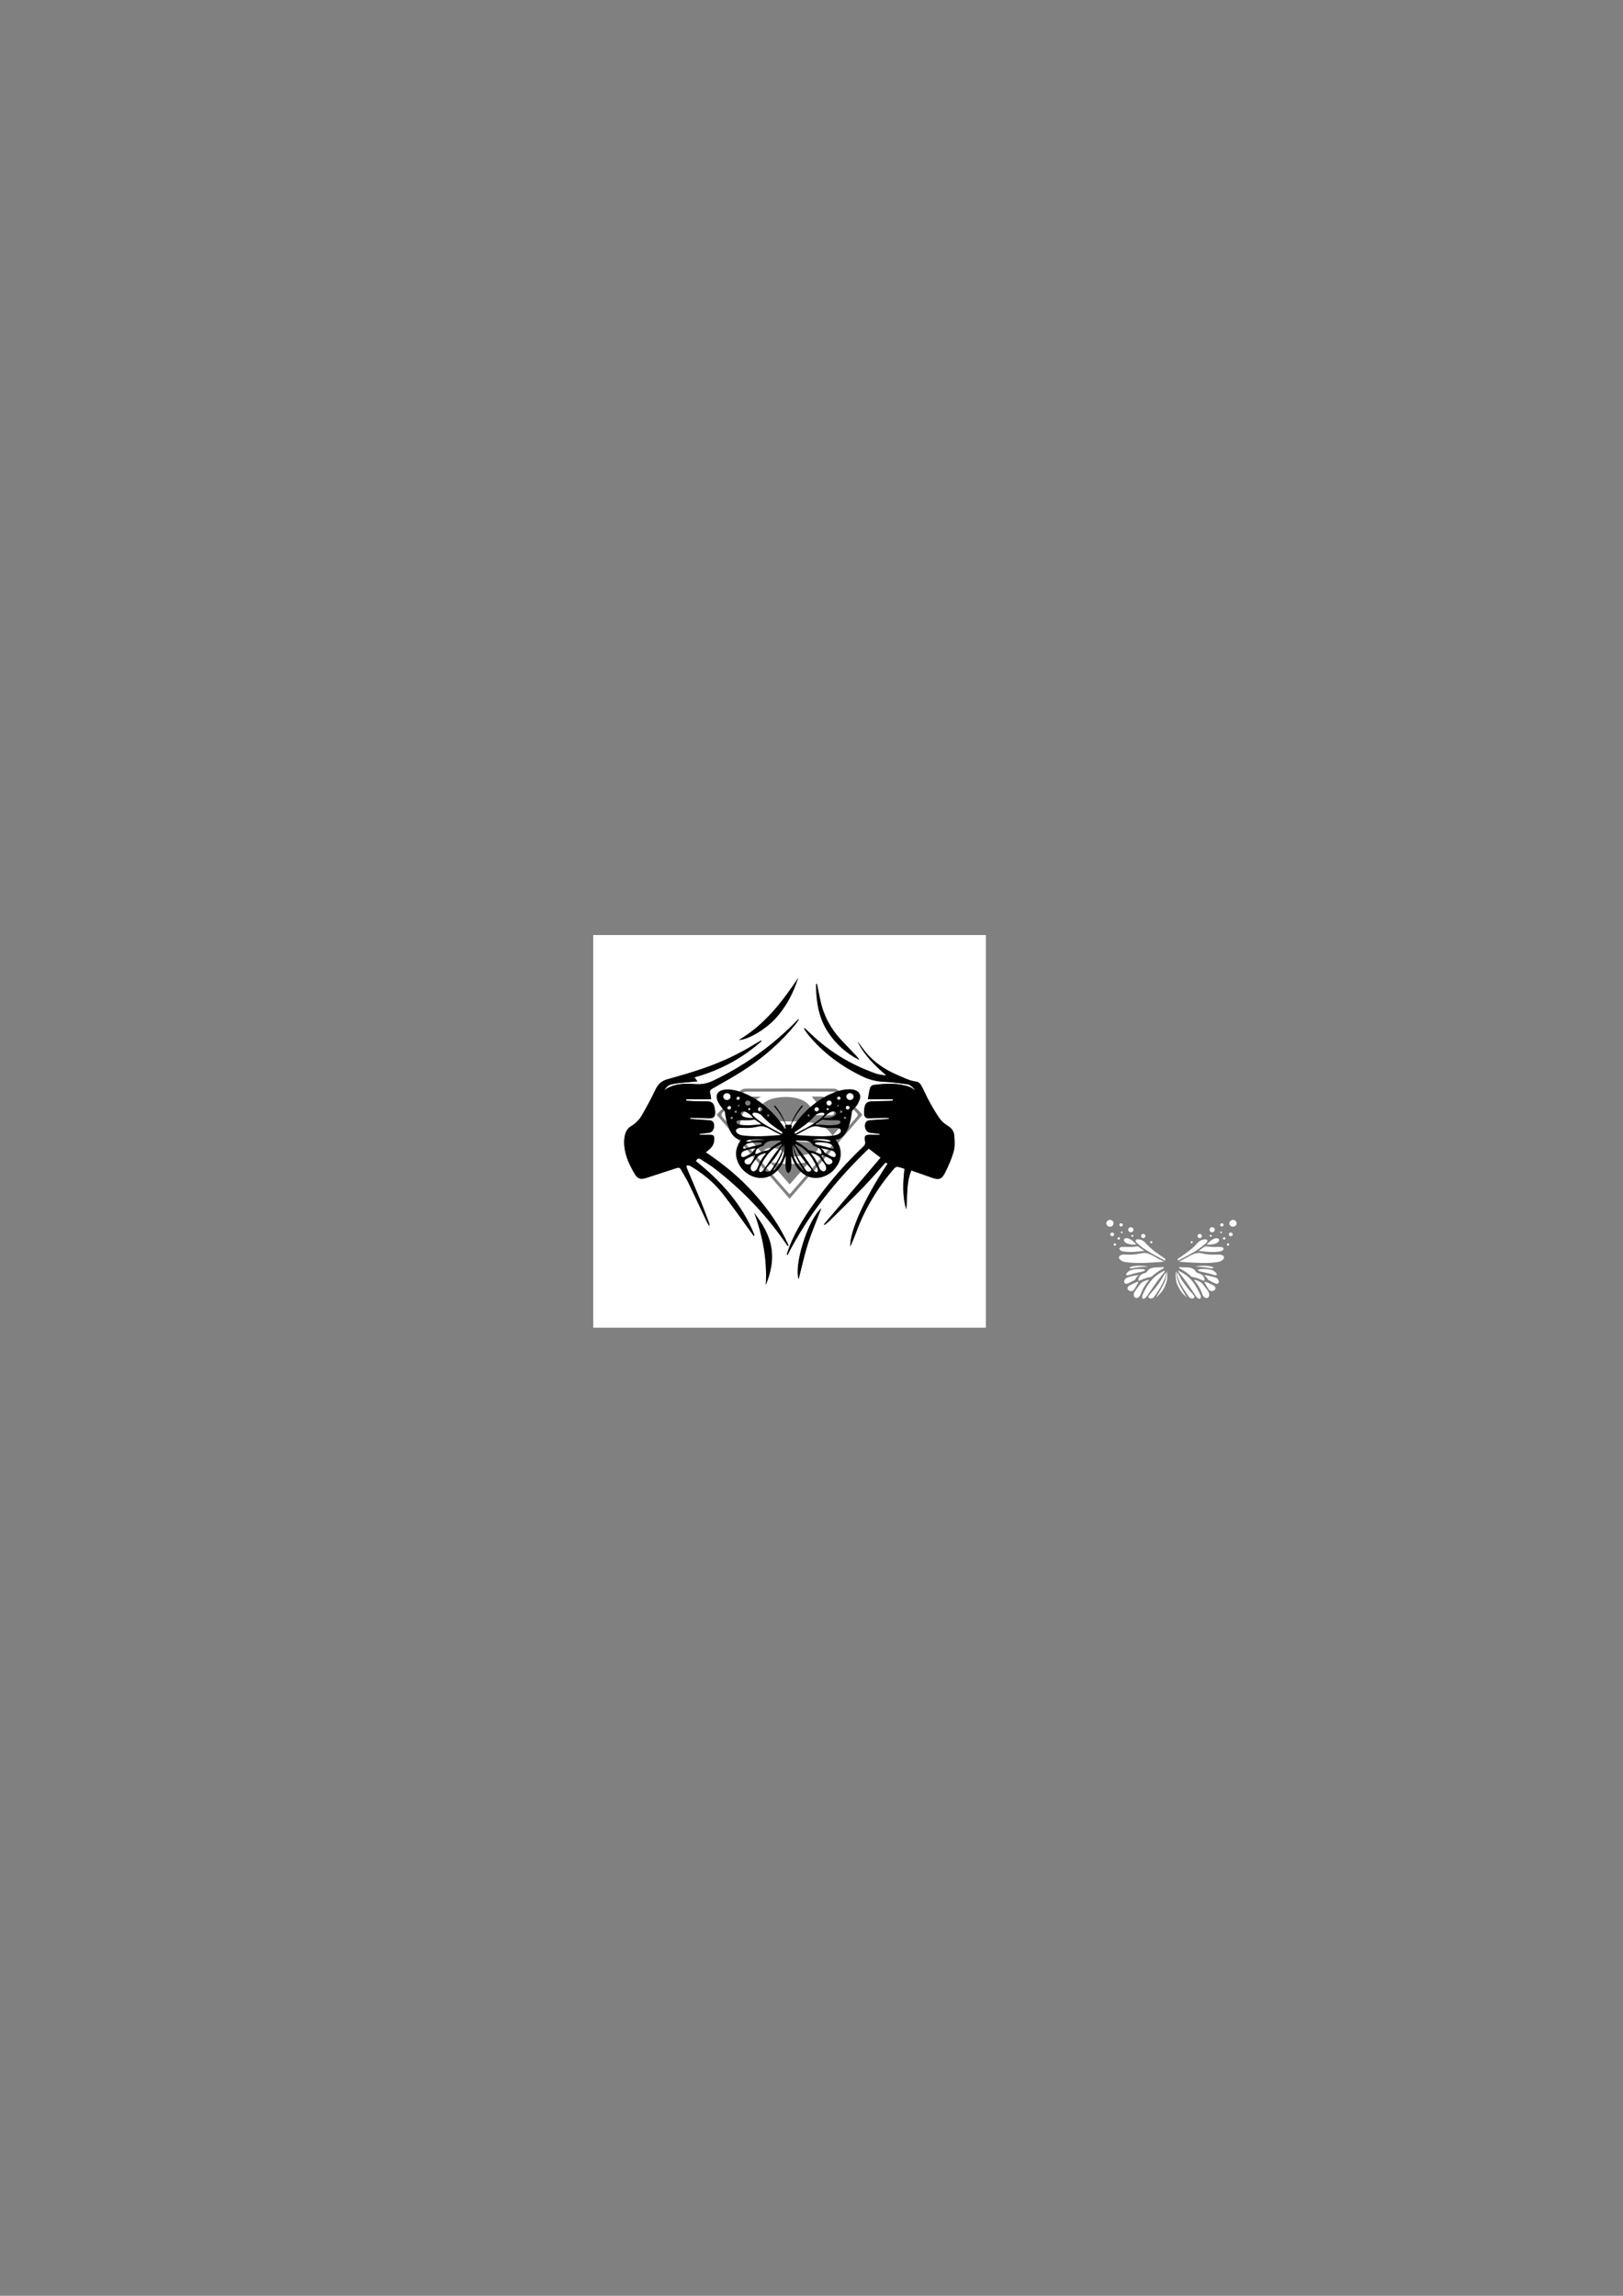<?xml version="1.0" encoding="utf-8"?>
<!-- Generator: Adobe Illustrator 23.0.3, SVG Export Plug-In . SVG Version: 6.00 Build 0)  -->
<svg version="1.1" id="Calque_1" xmlns="http://www.w3.org/2000/svg" xmlns:xlink="http://www.w3.org/1999/xlink" x="0px" y="0px"
	 viewBox="0 0 595.28 841.89" style="enable-background:new 0 0 595.28 841.89;" xml:space="preserve">
<rect x="0" y="0" width="595.28" height="841.89" fill="#808080" stroke="none"/>
<style type="text/css">
	.st0{fill:#FFFFFF;}
</style>
<g>
	<path class="st0" d="M217.59,486.88c0-48,0-96,0-144c48,0,96,0,144,0c0,48,0,96,0,144C313.59,486.88,265.59,486.88,217.59,486.88z
		 M288.92,456.93c0.11-0.08,0.23-0.16,0.34-0.23c-3.13-7.08-7.54-13.34-12.7-19.1c-5.18-5.79-11.15-10.69-17.66-15.05
		c0.46-0.38,0.8-0.66,1.14-0.94c1.09-0.9,1.85-1.98,1.95-3.44c0.12-1.78-0.2-2.1-2-2.06c-1.13,0.03-2.26,0-3.38,0
		c-0.01-0.1-0.01-0.19-0.02-0.29c0.58-0.08,1.17-0.16,1.75-0.23c0.63-0.08,1.27-0.13,1.91-0.22c0.96-0.14,1.7-1.27,1.71-2.54
		c0.01-1.15-0.53-1.92-1.6-2.02c-1.87-0.19-3.75-0.26-5.62-0.39c-0.52-0.04-1.03-0.09-1.54-0.14c0.01-0.12,0.01-0.25,0.02-0.37
		c0.45,0,0.9-0.01,1.35,0c1.76,0.05,3.52,0.12,5.28,0.17c2.02,0.06,2.63-0.57,2.47-2.62c-0.04-0.55-0.17-1.1-0.28-1.65
		c-0.26-1.29-1.09-1.9-2.37-1.93c-1.76-0.04-3.52-0.04-5.28-0.09c-0.89-0.03-1.78-0.13-2.66-0.2c0-0.16,0-0.33,0.01-0.49
		c2.99,0,5.99,0,9.11,0c-0.13-0.94-0.12-1.56-0.31-2.11c-0.36-1.04,0.14-1.44,0.97-1.91c3.65-2.07,7.32-4.1,10.86-6.36
		c7.36-4.7,13.92-10.34,19.45-17.14c0.47-0.57,0.86-1.21,1.28-1.82c-0.34-0.02-0.45,0.16-0.58,0.3
		c-8.98,9.24-19.27,16.65-30.88,22.22c-2.11,1.01-4.21,1.43-6.57,1.25c-3.96-0.3-7.92-0.26-11.45,2.24c1.31-1.71,1.77-2,3.67-2.34
		c0.79-0.14,1.58-0.25,2.37-0.33c2.01-0.2,4.02-0.37,6.18-0.57c-0.4-0.55-0.71-0.98-1.07-1.48c9.26-2.58,17.46-6.9,24.68-13.36
		c-0.3-0.05-0.39-0.1-0.44-0.07c-0.59,0.34-1.18,0.67-1.76,1.03c-6.23,3.88-12.86,6.96-19.8,9.31c-4.19,1.42-8.46,2.65-12.72,3.84
		c-2.15,0.6-3.4,1.89-4.34,3.88c-1.49,3.17-3.2,6.25-4.93,9.3c-1,1.75-2.47,3.09-4.22,4.17c-0.75,0.46-1.4,1.34-1.71,2.17
		c-0.4,1.06-0.56,2.26-0.57,3.4c-0.03,4.13,1.58,7.79,3.59,11.28c1.41,2.45,2.39,2.68,5.05,1.78c3.55-1.21,7.14-2.3,10.7-3.48
		c0.71-0.24,1.12-0.09,1.47,0.53c0.97,1.74,2.06,3.43,2.92,5.22c2.21,4.56,4.32,9.18,6.48,13.76c0.29,0.62,0.68,1.21,1.02,1.81
		c0.1-0.55-0.01-1.01-0.18-1.44c-0.96-2.54-1.88-5.09-2.91-7.61c-1.68-4.1-3.45-8.17-5.16-12.25c-0.12-0.3-0.08-0.66-0.12-0.99
		c0.37,0.02,0.78-0.05,1.1,0.09c0.62,0.27,1.19,0.65,1.76,1.02c3.95,2.51,7.49,5.53,10.37,9.19c3.46,4.39,6.64,9,9.93,13.52
		c0.5,0.68,0.99,1.37,1.49,2.06c0.1-0.08,0.2-0.16,0.31-0.24c-4.43-11.22-12.27-19.8-21.5-27.19c0.52-1.12,1.11-1.16,1.95-0.58
		c1.57,1.09,3.28,2.01,4.79,3.18c9.68,7.49,18.16,16.13,25.24,26.13C287.78,455.32,288.35,456.12,288.92,456.93z M311.86,457.15
		c0.73-1.75,1.54-3.48,2.19-5.26c3.17-8.66,7.88-16.4,13.89-23.37c0.29-0.33,0.83-0.71,1.2-0.67c0.89,0.11,1.74,0.47,2.63,0.73
		c-0.56,5.08-0.82,10.02,0.64,14.89c0.55-4.72-0.08-9.57,1.88-14.28c2.52,0.89,5,1.75,7.47,2.64c2.51,0.9,3.63,0.67,4.84-1.71
		c1.29-2.55,2.46-5.21,3.23-7.95c0.5-1.78,0.31-3.79,0.21-5.68c-0.09-1.63-0.99-2.83-2.47-3.72c-1.13-0.68-2.22-1.64-2.97-2.71
		c-1.42-2.02-2.64-4.18-3.83-6.35c-1.02-1.85-1.82-3.82-2.85-5.67c-0.33-0.6-1.03-1.33-1.62-1.39c-2.66-0.29-4.95-1.54-7.32-2.55
		c-5.06-2.15-9.38-5.29-12.62-9.81c-0.59-0.82-1.22-1.6-1.82-2.41c2.45,5.05,6.36,8.84,10.59,12.47c-1.38-0.11-2.71-0.28-3.96-0.72
		c-9.02-3.18-17.04-8-23.92-14.68c-0.69-0.67-1.41-1.31-2.12-1.96c-0.07,0.07-0.15,0.14-0.22,0.2c0.44,0.65,0.83,1.33,1.32,1.94
		c5.62,6.93,12.61,12.08,20.66,15.82c2.48,1.15,5.12,1.68,7.89,1.77c2.59,0.08,5.16,0.54,7.74,0.82c1.44,0.16,2.29,1.11,3.25,2.36
		c-0.83-0.55-1.39-1.11-2.07-1.34c-4.39-1.53-8.89-1.32-13.39-0.7c-0.43,0.06-1.02,0.59-1.14,1.01c-0.36,1.25-0.53,2.55-0.84,4.21
		c3.2,0,6.19,0,9.19,0c0,0.16,0.01,0.31,0.01,0.47c-0.41,0.05-0.82,0.13-1.23,0.14c-2.08,0.06-4.16,0.09-6.24,0.15
		c-2.05,0.06-2.71,0.64-3.03,2.65c-0.1,0.63-0.14,1.28-0.08,1.91c0.11,1.28,0.67,1.73,1.97,1.69c1.96-0.06,3.92-0.14,5.87-0.19
		c0.42-0.01,0.85,0.07,1.27,0.1c-0.01,0.1-0.02,0.2-0.02,0.29c-0.43,0.03-0.86,0.07-1.3,0.1c-1.91,0.12-3.83,0.2-5.74,0.39
		c-1.18,0.11-1.73,0.85-1.72,2.04c0.01,1.34,0.77,2.41,1.83,2.55c1.18,0.15,2.36,0.28,3.54,0.42c0,0.11-0.01,0.21-0.01,0.32
		c-1.05,0-2.09,0.03-3.14-0.01c-2.1-0.07-2.6,0.38-2.18,2.4c0.19,0.9-0.06,1.39-0.66,1.95c-6.2,5.87-11.81,12.26-16.85,19.16
		c-4.04,5.53-7.79,11.23-10.28,17.66c-0.35,0.91-0.63,1.85-0.94,2.78c0.1,0.05,0.19,0.1,0.29,0.15c7.6-14.8,17.82-27.58,29.79-39.02
		c1.56,1.2,2.95,2.26,4.34,3.33c-6.98,8.2-13.89,16.33-20.8,24.46c0.07,0.07,0.15,0.14,0.22,0.21c0.53-0.41,1.1-0.78,1.58-1.25
		c4.21-4.16,8.45-8.29,12.57-12.53c2.65-2.72,5.11-5.62,7.67-8.43c0.35-0.39,0.7-1,1.29-0.25
		C317.11,439.51,311.65,451.42,311.86,457.15z M316.35,408.78c-0.31-0.35-0.51-0.6-0.73-0.82c-2.64-2.67-5.26-5.37-7.96-7.99
		c-0.45-0.44-1.23-0.76-1.86-0.76c-10.8-0.05-21.6-0.05-32.4,0c-0.66,0-1.48,0.37-1.96,0.83c-2.72,2.65-5.36,5.39-8.02,8.1
		c-0.19,0.19-0.34,0.42-0.54,0.68c8.9,10.25,17.77,20.46,26.72,30.78C298.58,429.25,307.43,419.06,316.35,408.78z M292.75,358.63
		c-5.91,8.86-12.33,17.19-21.72,22.72c3.1-0.01,9.4-3.64,13.08-7.53C288.22,369.47,290.91,364.29,292.75,358.63z M280.87,471.2
		c1.86-4.5,2.84-9.09,2-13.87c-0.83-4.76-3.36-8.73-6.23-12.54C279.79,453.32,281.43,462.07,280.87,471.2z M299.64,360.81
		c-0.12,0.02-0.23,0.04-0.35,0.07c0.05,6.23,0.9,12.29,4.45,17.66c2.9,4.39,6.71,7.8,11.43,10.16c-0.29-0.6-0.69-1.07-1.12-1.52
		c-1.82-1.91-3.65-3.81-5.46-5.73c-3.89-4.14-6.49-8.97-7.68-14.54C300.47,364.87,300.06,362.84,299.64,360.81z M292.92,469.08
		c1.1-4.23,2.04-8.69,3.42-13.01c1.38-4.31,3.19-8.49,4.91-12.98C296.3,447.25,291.16,463.9,292.92,469.08z"/>
	<path d="M288.92,456.93c-0.57-0.8-1.14-1.6-1.71-2.4c-7.07-10-15.56-18.65-25.24-26.13c-1.51-1.17-3.22-2.08-4.79-3.18
		c-0.84-0.58-1.42-0.54-1.95,0.58c9.23,7.39,17.07,15.98,21.5,27.19c-0.1,0.08-0.2,0.16-0.31,0.24c-0.49-0.69-0.99-1.37-1.49-2.06
		c-3.3-4.52-6.47-9.13-9.93-13.52c-2.88-3.66-6.42-6.68-10.37-9.19c-0.57-0.36-1.15-0.74-1.76-1.02c-0.32-0.14-0.73-0.07-1.1-0.09
		c0.04,0.33,0,0.7,0.12,0.99c1.71,4.09,3.47,8.16,5.16,12.25c1.03,2.51,1.95,5.07,2.91,7.61c0.16,0.44,0.27,0.89,0.18,1.44
		c-0.34-0.6-0.72-1.18-1.02-1.81c-2.16-4.59-4.27-9.2-6.48-13.76c-0.87-1.79-1.95-3.48-2.92-5.22c-0.34-0.62-0.76-0.77-1.47-0.53
		c-3.56,1.19-7.15,2.27-10.7,3.48c-2.66,0.91-3.64,0.67-5.05-1.78c-2-3.49-3.62-7.15-3.59-11.28c0.01-1.14,0.17-2.34,0.57-3.4
		c0.31-0.83,0.96-1.71,1.71-2.17c1.75-1.08,3.23-2.42,4.22-4.17c1.74-3.05,3.44-6.13,4.93-9.3c0.94-1.99,2.19-3.28,4.34-3.88
		c4.27-1.19,8.53-2.43,12.72-3.84c6.95-2.35,13.57-5.42,19.8-9.31c0.58-0.36,1.17-0.69,1.76-1.03c0.05-0.03,0.14,0.02,0.44,0.07
		c-7.22,6.46-15.41,10.79-24.68,13.36c0.37,0.51,0.68,0.94,1.07,1.48c-2.16,0.2-4.17,0.37-6.18,0.57c-0.79,0.08-1.59,0.19-2.37,0.33
		c-1.9,0.34-2.35,0.64-3.67,2.34c3.53-2.49,7.49-2.54,11.45-2.24c2.36,0.18,4.47-0.24,6.57-1.25c11.62-5.57,21.91-12.98,30.88-22.22
		c0.14-0.14,0.24-0.32,0.58-0.3c-0.43,0.61-0.81,1.24-1.28,1.82c-5.52,6.8-12.08,12.44-19.45,17.14c-3.53,2.25-7.21,4.29-10.86,6.36
		c-0.83,0.47-1.33,0.87-0.97,1.91c0.19,0.55,0.18,1.16,0.31,2.11c-3.12,0-6.12,0-9.11,0c0,0.16,0,0.33-0.01,0.49
		c0.89,0.07,1.77,0.18,2.66,0.2c1.76,0.05,3.52,0.05,5.28,0.09c1.28,0.03,2.11,0.64,2.37,1.93c0.11,0.55,0.23,1.1,0.28,1.65
		c0.16,2.05-0.45,2.69-2.47,2.62c-1.76-0.06-3.52-0.12-5.28-0.17c-0.45-0.01-0.9,0-1.35,0c-0.01,0.12-0.01,0.25-0.02,0.37
		c0.51,0.05,1.03,0.11,1.54,0.14c1.87,0.13,3.75,0.21,5.62,0.39c1.08,0.11,1.61,0.87,1.6,2.02c-0.01,1.27-0.76,2.39-1.71,2.54
		c-0.63,0.09-1.27,0.14-1.91,0.22c-0.58,0.07-1.17,0.15-1.75,0.23c0.01,0.1,0.01,0.19,0.02,0.29c1.13,0,2.26,0.02,3.38,0
		c1.8-0.04,2.12,0.28,2,2.06c-0.1,1.46-0.86,2.54-1.95,3.44c-0.34,0.28-0.67,0.56-1.14,0.94c6.51,4.35,12.48,9.25,17.66,15.05
		c5.15,5.76,9.56,12.02,12.7,19.1C289.14,456.77,289.03,456.85,288.92,456.93z"/>
	<path d="M311.86,457.15c-0.21-5.73,5.25-17.64,13.64-30.4c-0.59-0.75-0.94-0.14-1.29,0.25c-2.56,2.81-5.02,5.71-7.67,8.43
		c-4.12,4.24-8.36,8.37-12.57,12.53c-0.47,0.47-1.05,0.83-1.58,1.25c-0.07-0.07-0.15-0.14-0.22-0.21
		c6.91-8.13,13.82-16.25,20.8-24.46c-1.39-1.06-2.78-2.13-4.34-3.33c-11.97,11.45-22.19,24.22-29.79,39.02
		c-0.1-0.05-0.19-0.1-0.29-0.15c0.31-0.93,0.59-1.87,0.94-2.78c2.49-6.43,6.24-12.13,10.28-17.66c5.03-6.9,10.65-13.29,16.85-19.16
		c0.6-0.57,0.85-1.06,0.66-1.95c-0.42-2.02,0.08-2.47,2.18-2.4c1.04,0.04,2.09,0.01,3.14,0.01c0-0.11,0.01-0.21,0.01-0.32
		c-1.18-0.14-2.36-0.27-3.54-0.42c-1.06-0.14-1.82-1.22-1.83-2.55c-0.01-1.19,0.54-1.92,1.72-2.04c1.91-0.18,3.83-0.26,5.74-0.39
		c0.43-0.03,0.86-0.07,1.3-0.1c0.01-0.1,0.02-0.2,0.02-0.29c-0.42-0.04-0.85-0.12-1.27-0.1c-1.96,0.05-3.92,0.13-5.87,0.19
		c-1.3,0.04-1.86-0.41-1.97-1.69c-0.05-0.63-0.02-1.28,0.08-1.91c0.31-2.01,0.98-2.59,3.03-2.65c2.08-0.06,4.16-0.09,6.24-0.15
		c0.41-0.01,0.82-0.09,1.23-0.14c0-0.16-0.01-0.31-0.01-0.47c-2.99,0-5.99,0-9.19,0c0.31-1.66,0.48-2.96,0.84-4.21
		c0.12-0.42,0.71-0.95,1.14-1.01c4.5-0.61,9.01-0.83,13.39,0.7c0.67,0.24,1.23,0.79,2.07,1.34c-0.96-1.25-1.81-2.21-3.25-2.36
		c-2.58-0.28-5.15-0.74-7.74-0.82c-2.77-0.09-5.4-0.62-7.89-1.77c-8.05-3.74-15.04-8.9-20.66-15.82c-0.49-0.61-0.88-1.29-1.32-1.94
		c0.07-0.07,0.15-0.14,0.22-0.2c0.71,0.65,1.43,1.29,2.12,1.96c6.88,6.68,14.9,11.5,23.92,14.68c1.24,0.44,2.58,0.61,3.96,0.72
		c-4.23-3.63-8.14-7.42-10.59-12.47c0.61,0.8,1.24,1.59,1.82,2.41c3.24,4.52,7.56,7.66,12.62,9.81c2.38,1.01,4.67,2.26,7.32,2.55
		c0.6,0.07,1.29,0.79,1.62,1.39c1.03,1.85,1.83,3.82,2.85,5.67c1.19,2.16,2.42,4.33,3.83,6.35c0.76,1.08,1.84,2.03,2.97,2.71
		c1.48,0.89,2.38,2.09,2.47,3.72c0.11,1.89,0.29,3.9-0.21,5.68c-0.77,2.74-1.93,5.4-3.23,7.95c-1.21,2.38-2.34,2.61-4.84,1.71
		c-2.47-0.89-4.95-1.75-7.47-2.64c-1.96,4.71-1.33,9.56-1.88,14.28c-1.46-4.86-1.2-9.8-0.64-14.89c-0.88-0.26-1.74-0.61-2.63-0.73
		c-0.37-0.05-0.91,0.33-1.2,0.67c-6,6.97-10.72,14.7-13.89,23.37C313.39,453.67,312.59,455.4,311.86,457.15z"/>
	<path d="M292.75,358.63c-1.84,5.66-4.52,10.84-8.64,15.19c-3.68,3.9-9.98,7.53-13.08,7.53
		C280.41,375.82,286.84,367.49,292.75,358.63z"/>
	<path d="M280.87,471.2c0.56-9.14-1.08-17.88-4.23-26.42c2.87,3.82,5.4,7.79,6.23,12.54C283.71,462.12,282.73,466.71,280.87,471.2z"
		/>
	<path d="M299.64,360.81c0.42,2.03,0.83,4.06,1.27,6.09c1.19,5.57,3.79,10.4,7.68,14.54c1.81,1.92,3.64,3.82,5.46,5.73
		c0.43,0.45,0.83,0.93,1.12,1.52c-4.72-2.37-8.53-5.78-11.43-10.16c-3.55-5.37-4.4-11.43-4.45-17.66
		C299.41,360.85,299.52,360.83,299.64,360.81z"/>
	<path d="M292.92,469.08c-1.76-5.18,3.38-21.83,8.33-25.98c-1.72,4.49-3.53,8.66-4.91,12.98
		C294.96,460.39,294.01,464.85,292.92,469.08z"/>
	<path class="st0" d="M289.54,437.9c-1.1-1.25-2.18-2.47-3.24-3.7c-7.05-8.13-14.08-16.26-21.15-24.36c-0.7-0.8-0.73-1.27,0.06-2.03
		c2.3-2.22,4.49-4.56,6.78-6.79c0.4-0.39,1.09-0.71,1.64-0.71c10.64-0.04,21.27-0.04,31.91,0c0.53,0,1.19,0.24,1.56,0.61
		c2.37,2.32,4.66,4.72,7.02,7.06c0.59,0.59,0.69,0.98,0.08,1.67c-8.09,9.28-16.15,18.59-24.22,27.89
		C289.88,437.65,289.74,437.74,289.54,437.9z M312.05,408.81c-2.06-1.99-4.05-3.91-6.15-5.94c0,1.67-0.02,3.33,0.01,4.99
		c0.02,0.76-0.24,1.09-1.03,1.08c-1.84-0.02-3.68-0.02-5.52,0.02c-0.73,0.02-1.05-0.26-1.23-0.97c-0.64-2.55-2.36-4.09-4.79-4.93
		c-2.55-0.88-5.19-0.93-7.82-0.6c-1.99,0.25-3.93,0.81-5.52,2.14c-1.82,1.54-1.76,3.9,0.27,5.14c1.12,0.68,2.5,1.21,3.79,1.3
		c3.22,0.25,6.47,0.12,9.7,0.3c4.43,0.25,8.87,0.61,11.57,5.15C307.63,413.87,309.83,411.35,312.05,408.81z M279.56,422.9
		c0.76-1.6,2.02-1.96,3.39-1.92c1.75,0.05,3.53,0.46,4.7,1.79c1.14,1.3,2.38,1.55,3.91,1.32c0.31-0.05,0.65,0.03,0.96-0.04
		c2.17-0.48,4.35-0.91,6.47-1.55c0.52-0.16,1.13-1.08,1.1-1.62c-0.03-0.53-0.76-1.09-1.29-1.5c-0.35-0.28-0.88-0.41-1.35-0.45
		c-4.3-0.34-8.6-0.63-12.89-0.97c-2.7-0.21-5.41-0.47-8.1-0.74c-0.64-0.07-1.27-0.29-1.9-0.45c-0.06,0.09-0.11,0.19-0.17,0.28
		C276.06,418.93,277.74,420.83,279.56,422.9z M296.58,426.4c-0.06-0.12-0.12-0.24-0.17-0.35c-4.5,1.1-9.02,0.93-13.55,0.18
		c-0.03,0.11-0.05,0.21-0.08,0.32c2.25,2.55,4.51,5.1,6.86,7.77C292.04,431.58,294.31,428.99,296.58,426.4z M279.15,402.14
		c-2.07,0-3.79-0.02-5.5,0.03c-0.25,0.01-0.51,0.35-0.73,0.57c-1.32,1.33-2.62,2.68-3.94,4.01c-1.93,1.96-1.94,1.96-0.14,4.01
		c0.82,0.93,1.65,1.86,2.48,2.79C271.4,408.03,274.43,404.71,279.15,402.14z M300.64,405.62c1.13-0.66,1.5-1.69,1.66-2.8
		c0.03-0.21-0.26-0.67-0.42-0.68c-1.32-0.06-2.64-0.03-4.15-0.03C298.8,403.4,299.68,404.46,300.64,405.62z"/>
</g>
<g>
	<g>
		<path d="M306.58,418.03c0.2,0.29,0.4,0.56,0.58,0.84c0.12,0.18,0.22,0.38,0.32,0.57c0.64,1.21,0.93,2.5,0.88,3.87
			c-0.03,0.86-0.18,1.7-0.48,2.5c-0.19,0.49-0.39,0.98-0.68,1.41c-0.4,0.61-0.84,1.2-1.32,1.74c-0.6,0.67-1.3,1.22-2.07,1.68
			c-1.05,0.63-2.18,1.07-3.4,1.25c-1.16,0.16-2.3,0.11-3.42-0.24c-0.99-0.3-1.89-0.78-2.7-1.43c-0.51-0.41-0.98-0.87-1.4-1.37
			c-0.55-0.65-1.03-1.33-1.42-2.09c-0.21-0.41-0.43-0.82-0.62-1.25c-0.25-0.55-0.48-1.11-0.72-1.69c0.02,0.34,0.04,0.68,0.06,1.02
			c0.06,1.27,0.16,2.54-0.07,3.81c-0.09,0.5-0.28,0.96-0.64,1.33c-0.25,0.26-0.35,0.24-0.61,0.01c-0.49-0.44-0.6-1.04-0.68-1.65
			c-0.15-1.1-0.08-2.2-0.02-3.3c0.02-0.4,0.05-0.79,0.03-1.2c-0.19,0.47-0.36,0.94-0.57,1.4c-0.3,0.64-0.58,1.29-0.95,1.89
			c-0.4,0.65-0.84,1.27-1.33,1.85c-0.77,0.91-1.69,1.66-2.76,2.19c-1.72,0.84-3.52,1.02-5.38,0.58c-1.02-0.24-1.97-0.65-2.85-1.23
			c-0.74-0.48-1.41-1.03-2.01-1.69c-0.56-0.61-1.02-1.28-1.42-2.01c-0.33-0.61-0.53-1.26-0.72-1.92c-0.34-1.14-0.35-2.29-0.08-3.43
			c0.15-0.66,0.39-1.3,0.67-1.91c0.2-0.45,0.52-0.84,0.79-1.26c0.06-0.09,0.12-0.19,0.18-0.28c-0.28-0.07-0.55-0.11-0.81-0.19
			c-0.81-0.24-1.46-0.73-2.01-1.36c-0.61-0.7-1.1-1.48-1.45-2.35c-0.22-0.54-0.41-1.09-0.63-1.63c-0.4-0.99-0.57-2.03-0.75-3.07
			c-0.1-0.57-0.2-1.14-0.26-1.72c-0.04-0.33-0.3-0.48-0.46-0.71c-0.1-0.14-0.24-0.24-0.34-0.37c-0.33-0.43-0.67-0.85-0.98-1.3
			c-0.26-0.38-0.47-0.8-0.7-1.2c-0.38-0.64-0.53-1.34-0.51-2.07c0.01-0.44,0.12-0.85,0.38-1.2c0.36-0.49,0.85-0.81,1.42-1.01
			c1.05-0.36,2.12-0.38,3.21-0.28c1.46,0.14,2.87,0.51,4.25,1.01c0.94,0.34,1.84,0.75,2.74,1.19c1.07,0.53,2.08,1.14,3.07,1.79
			c0.58,0.38,1.14,0.79,1.69,1.23c0.72,0.57,1.42,1.17,2.11,1.78c0.46,0.41,0.91,0.84,1.34,1.27c0.48,0.48,0.94,0.98,1.4,1.49
			c0.45,0.51,0.89,1.03,1.31,1.57c0.49,0.63,0.96,1.28,1.43,1.93c0.24,0.33,0.46,0.67,0.69,1.01c0.03,0.04,0.06,0.08,0.12,0.15
			c0.09-0.27,0.22-0.48-0.05-0.69c-0.12-0.1-0.13-0.43-0.01-0.51c0.32-0.21,0.18-0.44,0.06-0.68c-0.12-0.25-0.24-0.49-0.37-0.73
			c-0.32-0.6-0.61-1.21-0.96-1.79c-0.43-0.72-0.89-1.42-1.38-2.1c-0.38-0.54-0.83-1.03-1.24-1.54c-0.04-0.05-0.08-0.1-0.12-0.15
			c-0.08-0.1-0.13-0.24-0.01-0.31c0.08-0.05,0.24-0.05,0.32,0c0.15,0.11,0.28,0.25,0.39,0.4c0.36,0.48,0.71,0.96,1.06,1.45
			c0.58,0.8,1.07,1.66,1.49,2.55c0.22,0.47,0.45,0.94,0.67,1.41c0.17,0.37,0.33,0.74,0.48,1.08c0.26,0.05,0.51,0.1,0.76,0.14
			c0.04,0.01,0.09-0.02,0.14-0.03c0.2-0.02,0.4-0.03,0.6-0.07c0.08-0.02,0.17-0.1,0.21-0.18c0.19-0.46,0.36-0.93,0.56-1.38
			c0.22-0.48,0.45-0.96,0.7-1.42c0.19-0.37,0.39-0.73,0.62-1.08c0.46-0.7,0.93-1.39,1.41-2.08c0.18-0.26,0.4-0.49,0.61-0.73
			c0.07-0.07,0.17-0.13,0.27-0.14c0.06-0.01,0.17,0.04,0.21,0.09c0.03,0.06,0.03,0.18-0.01,0.23c-0.1,0.14-0.24,0.25-0.35,0.39
			c-0.39,0.49-0.77,0.99-1.14,1.49c-0.55,0.73-1.05,1.5-1.47,2.32c-0.2,0.39-0.42,0.77-0.62,1.15c-0.22,0.43-0.41,0.86-0.63,1.29
			c-0.05,0.1-0.04,0.15,0.04,0.24c0.2,0.19,0.22,0.44,0.1,0.68c-0.15,0.29-0.15,0.29-0.02,0.64c0.28-0.42,0.55-0.85,0.84-1.25
			c0.53-0.72,1.08-1.44,1.63-2.15c0.35-0.45,0.71-0.9,1.1-1.32c0.53-0.58,1.08-1.14,1.64-1.7c0.36-0.37,0.73-0.73,1.11-1.07
			c0.53-0.47,1.08-0.92,1.63-1.36c0.35-0.29,0.71-0.58,1.08-0.84c0.54-0.38,1.1-0.75,1.66-1.12c0.25-0.16,0.5-0.32,0.75-0.47
			c0.91-0.54,1.82-1.06,2.81-1.45c0.76-0.3,1.5-0.64,2.26-0.9c1.5-0.51,3.05-0.84,4.65-0.84c0.86,0,1.72,0.09,2.51,0.47
			c0.54,0.26,0.98,0.62,1.26,1.2c0.28,0.58,0.31,1.17,0.15,1.75c-0.15,0.55-0.39,1.09-0.64,1.61c-0.19,0.39-0.43,0.76-0.7,1.1
			c-0.48,0.6-0.99,1.16-1.49,1.75c-0.06,0.07-0.09,0.17-0.11,0.26c-0.15,0.96-0.24,1.93-0.44,2.88c-0.19,0.88-0.46,1.75-0.74,2.61
			c-0.15,0.45-0.35,0.89-0.57,1.32c-0.39,0.78-0.84,1.52-1.44,2.15c-0.71,0.75-1.55,1.27-2.6,1.38
			C306.66,418,306.64,418.01,306.58,418.03z M291.92,416.18c0.05,0.02,0.07,0.03,0.09,0.03c1.21,0.09,2.43,0.2,3.64,0.26
			c1.63,0.09,3.26,0.17,4.89,0.2c1.91,0.04,3.82-0.02,5.71-0.36c0.67-0.12,1.3-0.36,1.8-0.85c0.54-0.52,0.49-1.25-0.12-1.57
			c-0.29-0.15-0.64-0.24-0.97-0.26c-0.53-0.04-1.07-0.01-1.6,0c-1.71,0.04-3.42-0.03-5.08-0.48c-0.99-0.27-1.92-0.14-2.85,0.21
			c-1,0.38-1.92,0.93-2.85,1.45c-0.63,0.35-1.27,0.69-1.91,1.02C292.43,415.95,292.19,416.06,291.92,416.18z M286.38,416.21
			c0-0.02,0.01-0.03,0.01-0.05c-0.07-0.03-0.14-0.07-0.2-0.1c-0.61-0.3-1.23-0.59-1.83-0.91c-0.7-0.37-1.39-0.77-2.08-1.16
			c-0.68-0.38-1.4-0.69-2.16-0.88c-0.62-0.15-1.23-0.14-1.86-0.01c-0.79,0.16-1.58,0.33-2.38,0.43c-1.29,0.16-2.58,0.11-3.88,0.07
			c-0.62-0.02-1.24,0.02-1.76,0.44c-0.38,0.3-0.43,0.85-0.11,1.22c0.32,0.36,0.7,0.63,1.14,0.81c0.63,0.26,1.31,0.35,1.97,0.41
			c1.32,0.11,2.65,0.18,3.98,0.2c2.7,0.03,5.38-0.18,8.07-0.38C285.66,416.27,286.02,416.24,286.38,416.21z M299.94,428.99
			c-0.05-0.19-0.12-0.57-0.27-0.9c-0.25-0.54-0.55-1.06-0.83-1.59c-0.23-0.42-0.47-0.84-0.7-1.25c-0.16-0.29-0.32-0.59-0.51-0.86
			c-0.26-0.36-0.55-0.7-0.82-1.06c-0.42-0.54-0.89-1.03-1.41-1.48c-0.63-0.56-1.3-1.07-2.04-1.48c-0.49-0.28-0.99-0.55-1.49-0.82
			c-0.06-0.03-0.14-0.01-0.21-0.02c0.01,0.07-0.01,0.15,0.02,0.2c0.17,0.26,0.34,0.52,0.52,0.76c0.44,0.57,0.9,1.11,1.34,1.68
			c0.49,0.64,0.97,1.3,1.44,1.95c0.44,0.61,0.87,1.23,1.29,1.86c0.48,0.72,0.97,1.44,1.42,2.17c0.3,0.48,0.62,0.94,1.06,1.31
			c0.16,0.13,0.35,0.24,0.54,0.31C299.69,429.94,299.95,429.68,299.94,428.99z M278.38,429.16c0.02,0.01,0.04,0.01,0.06,0.02
			c0,0.04,0,0.07,0,0.11c0.02,0.46,0.32,0.67,0.73,0.45c0.26-0.14,0.54-0.31,0.72-0.54c0.49-0.62,0.93-1.27,1.37-1.92
			c0.44-0.64,0.86-1.3,1.31-1.94c0.45-0.65,0.91-1.3,1.38-1.94c0.45-0.61,0.92-1.21,1.38-1.81c0.36-0.47,0.74-0.93,1.09-1.4
			c0.12-0.15,0.21-0.33,0.3-0.5c0.02-0.04,0.02-0.12,0-0.15c-0.03-0.03-0.1-0.03-0.15-0.02c-0.07,0.01-0.13,0.05-0.19,0.08
			c-0.34,0.19-0.69,0.38-1.03,0.57c-0.82,0.44-1.57,0.98-2.27,1.6c-0.47,0.42-0.93,0.86-1.33,1.35c-0.5,0.61-0.94,1.26-1.39,1.91
			c-0.26,0.38-0.47,0.78-0.69,1.18c-0.3,0.56-0.61,1.13-0.88,1.71C278.61,428.32,278.51,428.75,278.38,429.16z M286.38,418.23
			c-0.02,0-0.05-0.01-0.08-0.01c-1.06,0.03-2.12,0.03-3.18,0.11c-0.51,0.04-1.03,0.15-1.51,0.33c-0.67,0.25-1.16,0.76-1.52,1.38
			c-0.03,0.06-0.09,0.11-0.15,0.13c-0.29,0.11-0.59,0.21-0.89,0.33c-0.54,0.21-1.06,0.47-1.44,0.92c-0.34,0.4-0.49,0.89-0.56,1.4
			c-0.02,0.12,0.03,0.31,0.11,0.36c0.09,0.05,0.27,0.01,0.39-0.04c0.49-0.2,0.96-0.45,1.45-0.63c0.87-0.32,1.76-0.56,2.68-0.72
			c0.1-0.02,0.19-0.07,0.27-0.14c0.33-0.28,0.64-0.6,0.99-0.86c0.64-0.48,1.29-0.94,1.96-1.38c0.35-0.23,0.75-0.41,1.13-0.6
			C286.25,418.69,286.42,418.53,286.38,418.23z M291.9,418.23c0.08,0.16,0.11,0.34,0.21,0.41c0.41,0.26,0.85,0.49,1.28,0.73
			c0.8,0.44,1.52,1,2.23,1.57c0.3,0.24,0.58,0.51,0.87,0.77c0.04,0.04,0.11,0.07,0.17,0.08c0.76,0.13,1.5,0.29,2.22,0.58
			c0.64,0.25,1.27,0.52,1.91,0.77c0.13,0.05,0.35,0.11,0.42,0.04c0.1-0.08,0.13-0.29,0.11-0.44c-0.08-0.58-0.35-1.08-0.76-1.5
			c-0.06-0.06-0.12-0.12-0.19-0.17c-0.46-0.31-0.95-0.53-1.48-0.7c-0.36-0.12-0.68-0.28-0.88-0.65c-0.24-0.43-0.63-0.73-1.05-0.95
			c-0.57-0.3-1.19-0.41-1.83-0.44c-1-0.04-2.01-0.06-3.01-0.09C292.07,418.22,292.01,418.23,291.9,418.23z M291.56,415.81
			c0.06-0.03,0.11-0.04,0.15-0.06c0.4-0.21,0.79-0.42,1.19-0.63c0.89-0.47,1.78-0.93,2.66-1.41c0.94-0.52,1.88-1.04,2.78-1.63
			c0.87-0.57,1.7-1.23,2.53-1.85c0.25-0.19,0.47-0.43,0.72-0.62c0.34-0.25,0.58-0.59,0.77-0.96c0.04-0.08,0-0.23-0.05-0.32
			c-0.12-0.22-0.34-0.27-0.58-0.29c-0.55-0.05-1.06,0.09-1.56,0.28c-0.5,0.19-0.95,0.49-1.32,0.88c-0.47,0.48-0.9,1.01-1.39,1.47
			c-0.67,0.62-1.37,1.21-2.09,1.77c-0.74,0.58-1.52,1.11-2.29,1.65c-0.49,0.35-1,0.68-1.5,1.02c-0.05,0.04-0.12,0.12-0.12,0.17
			C291.48,415.45,291.52,415.62,291.56,415.81z M286.81,415.83c0.03-0.16,0.05-0.3,0.09-0.42c0.06-0.17,0-0.26-0.14-0.35
			c-0.53-0.34-1.06-0.68-1.58-1.04c-0.72-0.5-1.43-1.02-2.14-1.54c-0.39-0.29-0.76-0.6-1.13-0.92c-0.57-0.5-1.12-1.02-1.67-1.55
			c-0.44-0.43-0.77-0.97-1.3-1.31c-0.68-0.43-1.41-0.71-2.22-0.68c-0.27,0.01-0.56,0.02-0.69,0.32c-0.12,0.29,0.06,0.52,0.21,0.74
			c0.01,0.02,0.02,0.04,0.04,0.05c0.28,0.26,0.56,0.53,0.85,0.78c0.56,0.47,1.12,0.94,1.72,1.36c0.76,0.53,1.55,1.02,2.34,1.49
			c0.79,0.47,1.6,0.91,2.4,1.36c0.65,0.35,1.3,0.69,1.95,1.04C285.97,415.38,286.37,415.6,286.81,415.83z M299.17,412.22
			c0.16,0.04,0.26,0.08,0.37,0.09c0.77,0.07,1.54,0.13,2.31,0.21c1.41,0.15,2.82,0.2,4.23,0.03c0.59-0.07,1.19-0.09,1.73-0.41
			c0.27-0.16,0.47-0.42,0.45-0.69c-0.02-0.31-0.22-0.48-0.5-0.53c-0.32-0.06-0.65-0.11-0.98-0.12c-0.82-0.01-1.63,0.04-2.45,0.01
			c-0.74-0.02-1.49-0.09-2.22-0.19c-0.35-0.05-0.64-0.02-0.93,0.18c-0.56,0.39-1.12,0.77-1.69,1.15
			C299.4,412.03,299.31,412.11,299.17,412.22z M279.17,412.23c-0.03-0.05-0.03-0.07-0.04-0.08c-0.65-0.45-1.29-0.9-1.94-1.34
			c-0.25-0.17-0.51-0.29-0.83-0.21c-0.96,0.25-1.94,0.21-2.91,0.22c-0.77,0-1.53-0.02-2.3-0.02c-0.36,0-0.71,0.09-0.96,0.4
			c-0.11,0.14-0.16,0.39-0.05,0.53c0.21,0.25,0.43,0.47,0.76,0.57c0.78,0.24,1.59,0.28,2.39,0.33c1.82,0.11,3.62-0.17,5.42-0.31
			C278.87,412.31,279.01,412.27,279.17,412.23z M280.84,422.86c-0.14,0.01-0.25,0-0.34,0.04c-0.4,0.13-0.8,0.26-1.19,0.42
			c-0.55,0.24-1.1,0.5-1.5,0.99c-0.3,0.38-0.61,0.76-0.89,1.15c-0.41,0.56-0.8,1.14-1.21,1.7c-0.32,0.44-0.39,0.92-0.35,1.45
			c0.06,0.67,0.83,1.16,1.49,0.8c0.46-0.25,0.72-0.65,0.94-1.07c0.27-0.53,0.45-1.11,0.7-1.65c0.2-0.44,0.44-0.86,0.68-1.28
			c0.24-0.42,0.51-0.83,0.78-1.23c0.16-0.23,0.36-0.43,0.53-0.65C280.63,423.34,280.81,423.17,280.84,422.86z M302,429.57
			c0.5-0.04,0.89-0.39,0.97-0.91c0.12-0.75-0.18-1.38-0.6-1.96c-0.28-0.38-0.58-0.75-0.87-1.14c-0.31-0.42-0.62-0.84-0.93-1.26
			c-0.06-0.08-0.13-0.15-0.21-0.21c-0.61-0.48-1.29-0.81-2.02-1.07c-0.21-0.07-0.43-0.13-0.65-0.18c-0.05-0.01-0.12,0.04-0.18,0.07
			c0.02,0.05,0.04,0.11,0.07,0.16c0.27,0.37,0.55,0.72,0.82,1.09c0.2,0.28,0.41,0.56,0.58,0.85c0.28,0.48,0.56,0.96,0.8,1.47
			c0.28,0.59,0.52,1.2,0.76,1.81c0.18,0.44,0.45,0.8,0.85,1.04C301.59,429.46,301.8,429.5,302,429.57z M287.01,420.08
			c-0.19,0.34-0.36,0.64-0.53,0.93c-0.21,0.38-0.42,0.77-0.65,1.14c-0.46,0.73-0.91,1.46-1.4,2.16c-0.42,0.6-0.88,1.19-1.35,1.75
			c-0.56,0.68-1.15,1.33-1.72,2c-0.19,0.23-0.4,0.46-0.55,0.71c-0.18,0.3-0.06,0.68,0.23,0.8c0.6,0.26,1.3,0.07,1.67-0.39
			c0.44-0.55,0.83-1.13,1.22-1.71c0.47-0.71,0.95-1.42,1.36-2.16c0.49-0.9,0.94-1.83,1.36-2.77c0.17-0.38,0.26-0.81,0.35-1.22
			C287.1,420.93,287.11,420.52,287.01,420.08z M291.34,420.07c-0.03,0.08-0.05,0.11-0.05,0.14c-0.01,0.04-0.01,0.08-0.02,0.13
			c-0.03,0.46-0.01,0.91,0.16,1.35c0.19,0.48,0.3,0.99,0.51,1.46c0.26,0.6,0.58,1.17,0.9,1.74c0.21,0.4,0.45,0.78,0.69,1.16
			c0.48,0.75,0.97,1.5,1.47,2.24c0.21,0.32,0.43,0.63,0.66,0.92c0.32,0.41,1.04,0.6,1.52,0.41c0.35-0.14,0.54-0.45,0.41-0.72
			c-0.11-0.23-0.25-0.44-0.42-0.63c-0.45-0.52-0.93-1.02-1.38-1.54c-0.31-0.36-0.62-0.73-0.9-1.11c-0.53-0.69-1.05-1.39-1.55-2.1
			c-0.23-0.33-0.45-0.67-0.64-1.02c-0.4-0.71-0.78-1.42-1.17-2.14C291.48,420.28,291.42,420.19,291.34,420.07z M272.95,421.25
			c0.39-0.1,0.76-0.15,1.1-0.27c1.46-0.49,2.96-0.82,4.46-1.14c0.29-0.06,0.57-0.19,0.83-0.34c0.2-0.12,0.17-0.32-0.04-0.41
			c-0.17-0.08-0.36-0.12-0.55-0.14c-1.47-0.12-2.92-0.05-4.35,0.33c-0.76,0.2-1.32,0.69-1.76,1.33c-0.08,0.11-0.12,0.32-0.07,0.43
			C272.63,421.15,272.83,421.18,272.95,421.25z M300.61,418.89c-0.24,0.01-0.64,0.01-1.04,0.06c-0.21,0.03-0.42,0.13-0.62,0.22
			c-0.13,0.06-0.13,0.17-0.01,0.24c0.23,0.13,0.46,0.3,0.72,0.37c1.01,0.25,2.04,0.46,3.05,0.71c0.75,0.19,1.48,0.44,2.22,0.64
			c0.2,0.05,0.42,0.06,0.62,0.03c0.27-0.04,0.32-0.21,0.2-0.45c-0.21-0.43-0.54-0.76-0.93-1.01c-0.28-0.18-0.57-0.35-0.88-0.43
			C302.91,418.99,301.85,418.91,300.61,418.89z M301.27,421.1c-0.02,0.03-0.04,0.06-0.05,0.09c0.07,0.05,0.15,0.08,0.2,0.14
			c0.26,0.29,0.58,0.55,0.76,0.89c0.25,0.45,0.53,0.77,1.04,0.96c0.51,0.19,0.97,0.54,1.46,0.78c0.33,0.16,0.69,0.28,1.05,0.34
			c0.51,0.09,0.9-0.42,0.81-0.9c-0.02-0.12-0.08-0.23-0.13-0.35c-0.24-0.6-0.71-0.97-1.29-1.12c-1.08-0.28-2.17-0.5-3.26-0.74
			C301.67,421.14,301.47,421.13,301.27,421.1z M277.1,421.12c-0.01,0-0.04-0.02-0.07-0.02c-0.15,0.02-0.31,0.04-0.46,0.07
			c-1.24,0.21-2.48,0.41-3.65,0.89c-0.61,0.25-1.02,0.71-1.09,1.42c-0.05,0.52,0.29,0.85,0.8,0.82c0.41-0.02,0.77-0.21,1.12-0.39
			c0.62-0.32,1.24-0.66,1.87-0.96c0.15-0.07,0.24-0.15,0.31-0.3c0.14-0.27,0.29-0.54,0.48-0.79
			C276.62,421.6,276.87,421.37,277.1,421.12z M304.1,427.03c0.16-0.06,0.47-0.12,0.71-0.28c0.58-0.38,0.65-0.85,0.36-1.27
			c-0.18-0.26-0.46-0.48-0.75-0.63c-0.64-0.34-1.3-0.63-1.96-0.93c-0.26-0.12-0.53-0.24-0.8-0.31c-0.29-0.07-0.4,0.08-0.28,0.36
			c0.09,0.2,0.22,0.37,0.33,0.56c0.33,0.56,0.67,1.13,0.99,1.7C302.99,426.71,303.39,427,304.1,427.03z M274.38,427.03
			c0.41-0.03,0.79-0.15,1.05-0.52c0.1-0.14,0.2-0.27,0.29-0.41c0.39-0.65,0.77-1.3,1.15-1.95c0.09-0.15,0.21-0.34,0.08-0.49
			c-0.13-0.15-0.33-0.05-0.49,0.02c-0.48,0.22-0.96,0.44-1.43,0.67c-0.5,0.24-1.01,0.46-1.47,0.76c-0.55,0.36-0.69,1.05-0.16,1.54
			C273.66,426.89,274,427,274.38,427.03z M302.09,409.91c1.01,0.06,1.95,0.02,2.87-0.24c0.59-0.17,1.13-0.41,1.52-0.92
			c0.2-0.26,0.24-0.66,0.03-0.86c-0.2-0.19-0.44-0.3-0.72-0.3c-0.63-0.02-1.18,0.21-1.7,0.55c-0.38,0.25-0.75,0.52-1.09,0.82
			C302.69,409.25,302.42,409.57,302.09,409.91z M276.18,409.92c0.01-0.02,0.02-0.04,0.03-0.06c-0.25-0.25-0.49-0.5-0.74-0.75
			c-0.45-0.46-0.96-0.85-1.53-1.14c-0.53-0.28-1.09-0.46-1.7-0.31c-0.37,0.09-0.59,0.42-0.5,0.79c0.07,0.29,0.23,0.52,0.47,0.69
			c0.47,0.34,1,0.53,1.56,0.65C274.57,409.94,275.38,409.97,276.18,409.92z M290.87,419.61c-0.06,0.31-0.17,0.64-0.17,0.96
			c-0.01,0.58,0.01,1.16,0.07,1.73c0.1,0.92,0.27,1.82,0.71,2.65c0.23,0.44,0.44,0.88,0.68,1.31c0.4,0.72,0.9,1.36,1.47,1.95
			c0.34,0.35,0.69,0.68,1.03,1.02c0.02-0.01,0.04-0.03,0.06-0.04c-0.2-0.35-0.41-0.7-0.61-1.05c-0.49-0.83-0.98-1.66-1.45-2.5
			c-0.22-0.39-0.44-0.79-0.62-1.2c-0.27-0.63-0.51-1.27-0.73-1.92c-0.12-0.35-0.18-0.73-0.23-1.1
			C290.99,420.82,290.93,420.22,290.87,419.61z M287.52,419.65c-0.08,0.59-0.14,1.2-0.26,1.8c-0.16,0.85-0.33,1.69-0.73,2.47
			c-0.24,0.47-0.45,0.95-0.69,1.42c-0.21,0.4-0.45,0.79-0.68,1.19c-0.38,0.66-0.75,1.32-1.13,1.98c-0.13,0.23-0.26,0.45-0.4,0.68
			c0.13-0.05,0.24-0.12,0.33-0.2c0.46-0.47,0.93-0.92,1.35-1.42c0.56-0.68,1.04-1.42,1.41-2.22c0.35-0.75,0.63-1.54,0.78-2.36
			C287.71,421.86,287.72,420.74,287.52,419.65z M311.75,403.38c0.72,0.01,1.33-0.55,1.32-1.27c0-0.74-0.7-1.26-1.35-1.26
			c-0.69,0.01-1.33,0.65-1.32,1.27C310.4,402.75,311.03,403.42,311.75,403.38z M266.61,403.39c0.76,0,1.32-0.53,1.32-1.25
			c0-0.73-0.58-1.27-1.35-1.27c-0.72,0-1.32,0.67-1.3,1.29C265.29,402.74,265.83,403.41,266.61,403.39z M280.47,417.99
			c0-0.01,0-0.03,0.01-0.04c-0.22-0.03-0.45-0.05-0.67-0.08c-1.62-0.2-3.24-0.27-4.84,0.07c-0.38,0.08-0.74,0.25-1.1,0.39
			c-0.06,0.02-0.08,0.12-0.12,0.18c0.06,0.04,0.11,0.09,0.17,0.11c0.09,0.03,0.18,0.04,0.27,0.04c0.29-0.02,0.59-0.01,0.88-0.07
			c1.48-0.31,2.97-0.45,4.47-0.53C279.85,418.03,280.16,418.01,280.47,417.99z M297.92,417.99c0.1,0.01,0.19,0.02,0.29,0.02
			c0.56,0.03,1.12,0.06,1.68,0.1c1.18,0.09,2.36,0.25,3.52,0.48c0.33,0.06,0.67,0.03,1.01,0.02c0.07,0,0.15-0.08,0.22-0.13
			c-0.06-0.07-0.11-0.14-0.17-0.2c-0.02-0.02-0.05-0.02-0.08-0.03c-0.58-0.29-1.2-0.38-1.83-0.46
			C301.01,417.6,299.46,417.73,297.92,417.99z M274.26,403.58c-0.48-0.01-0.99,0.39-0.97,0.93c0.02,0.5,0.46,0.92,0.98,0.91
			c0.48-0.01,0.98-0.37,0.97-0.94C275.23,403.95,274.74,403.57,274.26,403.58z M304.1,403.58c-0.55,0-0.95,0.39-0.95,0.92
			c0,0.51,0.42,0.92,0.94,0.92c0.53,0,0.95-0.41,0.95-0.93C305.04,403.97,304.64,403.59,304.1,403.58z M298.74,406.79
			c-0.04,0.44,0.44,0.77,0.81,0.77c0.41,0,0.81-0.36,0.81-0.75c0.01-0.4-0.39-0.77-0.81-0.78
			C299.22,406.02,298.69,406.35,298.74,406.79z M278.02,406.8c0,0.44,0.34,0.76,0.8,0.76c0.46,0,0.8-0.34,0.79-0.78
			c-0.01-0.43-0.37-0.76-0.81-0.75C278.35,406.04,278.02,406.37,278.02,406.8z M311.63,406.2c0-0.39-0.31-0.68-0.71-0.68
			c-0.39,0-0.69,0.29-0.7,0.67c0,0.39,0.31,0.68,0.71,0.68C311.32,406.87,311.63,406.57,311.63,406.2z M267.43,406.87
			c0.36,0,0.73-0.35,0.72-0.68c0-0.33-0.36-0.66-0.72-0.66c-0.35,0-0.72,0.34-0.72,0.67C266.71,406.52,267.08,406.87,267.43,406.87z
			 M307.67,402.13c-0.28-0.05-0.66,0.31-0.66,0.58c0,0.28,0.36,0.6,0.63,0.59c0.37-0.01,0.65-0.25,0.63-0.59
			C308.26,402.4,308.11,402.13,307.67,402.13z M270.69,402.14c-0.32,0-0.62,0.27-0.62,0.57c0,0.32,0.29,0.6,0.63,0.6
			c0.36,0,0.61-0.24,0.62-0.58C271.32,402.38,271.07,402.14,270.69,402.14z M269.85,407.25c-0.24,0-0.48,0.21-0.48,0.43
			c0,0.22,0.24,0.43,0.48,0.43c0.24,0,0.46-0.2,0.47-0.42C270.33,407.47,270.1,407.25,269.85,407.25z M308.5,408.12
			c0.26,0,0.46-0.18,0.46-0.43c0-0.23-0.21-0.44-0.45-0.44c-0.25,0-0.46,0.19-0.46,0.43C308.04,407.92,308.24,408.11,308.5,408.12z
			 M268.87,409.93c0.04-0.23-0.26-0.42-0.43-0.43c-0.22-0.02-0.47,0.21-0.47,0.42c0,0.22,0.21,0.41,0.44,0.42
			C268.63,410.34,268.86,410.14,268.87,409.93z M309.94,410.33c0.25,0,0.43-0.18,0.42-0.43c0-0.23-0.19-0.41-0.42-0.41
			c-0.25,0-0.44,0.18-0.44,0.42C309.5,410.16,309.68,410.34,309.94,410.33z M296.6,409.46c0.22,0,0.42-0.19,0.42-0.38
			c0-0.18-0.23-0.39-0.42-0.39c-0.21-0.01-0.39,0.18-0.39,0.39C296.21,409.3,296.38,409.46,296.6,409.46z M281.77,409.46
			c0.25,0,0.4-0.15,0.4-0.39c0-0.22-0.18-0.39-0.41-0.39c-0.21,0-0.39,0.19-0.4,0.39C281.36,409.29,281.54,409.46,281.77,409.46z
			 M303.54,406.37c-0.2,0-0.36,0.16-0.36,0.36c0,0.2,0.17,0.36,0.36,0.36c0.22,0,0.39-0.15,0.4-0.35
			C303.95,406.53,303.78,406.37,303.54,406.37z M275.19,406.74c0.01-0.21-0.17-0.37-0.4-0.37c-0.18,0-0.35,0.16-0.35,0.35
			c-0.01,0.2,0.16,0.37,0.35,0.37C275.02,407.09,275.19,406.95,275.19,406.74z M270.96,405.14c-0.2,0.01-0.33,0.14-0.32,0.32
			c0,0.18,0.14,0.3,0.34,0.31c0.17,0,0.31-0.16,0.3-0.34C271.26,405.27,271.12,405.14,270.96,405.14z M307.42,405.76
			c0.17-0.01,0.3-0.15,0.29-0.33c-0.01-0.17-0.15-0.31-0.32-0.3c-0.16,0.01-0.33,0.17-0.33,0.31
			C307.06,405.61,307.25,405.77,307.42,405.76z"/>
		<path class="st0" d="M432.41,462.65c0.27-0.13,0.51-0.23,0.75-0.36c0.64-0.34,1.28-0.67,1.91-1.02c0.93-0.52,1.85-1.07,2.85-1.45
			c0.92-0.35,1.86-0.47,2.85-0.21c1.66,0.45,3.37,0.52,5.08,0.48c0.53-0.01,1.07-0.04,1.6,0c0.33,0.02,0.67,0.11,0.97,0.26
			c0.62,0.32,0.66,1.05,0.12,1.57c-0.5,0.49-1.13,0.72-1.8,0.85c-1.89,0.34-3.8,0.4-5.71,0.36c-1.63-0.03-3.26-0.11-4.89-0.2
			c-1.21-0.06-2.43-0.17-3.64-0.26C432.48,462.67,432.46,462.66,432.41,462.65z"/>
		<path class="st0" d="M426.87,462.67c-0.36,0.03-0.72,0.06-1.09,0.09c-2.69,0.2-5.37,0.4-8.07,0.38c-1.33-0.01-2.66-0.09-3.98-0.2
			c-0.67-0.05-1.34-0.14-1.97-0.41c-0.44-0.18-0.82-0.45-1.14-0.81c-0.32-0.37-0.27-0.92,0.11-1.22c0.52-0.42,1.14-0.46,1.76-0.44
			c1.29,0.04,2.59,0.09,3.88-0.07c0.8-0.1,1.59-0.26,2.38-0.43c0.62-0.13,1.24-0.14,1.86,0.01c0.76,0.18,1.48,0.49,2.16,0.88
			c0.69,0.39,1.38,0.79,2.08,1.16c0.6,0.32,1.22,0.61,1.83,0.91c0.07,0.03,0.14,0.07,0.2,0.1
			C426.88,462.64,426.87,462.65,426.87,462.67z"/>
		<path class="st0" d="M440.43,475.46c0.01,0.69-0.25,0.94-0.65,0.79c-0.19-0.07-0.38-0.18-0.54-0.31
			c-0.44-0.36-0.76-0.83-1.06-1.31c-0.46-0.73-0.94-1.45-1.42-2.17c-0.42-0.62-0.85-1.24-1.29-1.86c-0.47-0.66-0.95-1.31-1.44-1.95
			c-0.44-0.57-0.9-1.12-1.34-1.68c-0.19-0.24-0.36-0.5-0.52-0.76c-0.03-0.05-0.02-0.13-0.02-0.2c0.07,0.01,0.15-0.01,0.21,0.02
			c0.5,0.27,1,0.54,1.49,0.82c0.74,0.42,1.41,0.92,2.04,1.48c0.51,0.45,0.99,0.94,1.41,1.48c0.27,0.35,0.57,0.69,0.82,1.06
			c0.19,0.27,0.34,0.57,0.51,0.86c0.24,0.42,0.47,0.83,0.7,1.25c0.28,0.52,0.58,1.04,0.83,1.59
			C440.31,474.89,440.38,475.27,440.43,475.46z"/>
		<path class="st0" d="M418.87,475.62c0.13-0.42,0.23-0.85,0.41-1.24c0.26-0.58,0.57-1.15,0.88-1.71c0.22-0.4,0.43-0.81,0.69-1.18
			c0.44-0.65,0.89-1.3,1.39-1.91c0.4-0.49,0.86-0.93,1.33-1.35c0.7-0.61,1.45-1.15,2.27-1.6c0.35-0.19,0.69-0.38,1.03-0.57
			c0.06-0.03,0.13-0.07,0.19-0.08c0.05-0.01,0.12-0.01,0.15,0.02c0.03,0.03,0.03,0.11,0,0.15c-0.09,0.17-0.19,0.35-0.3,0.5
			c-0.36,0.47-0.73,0.93-1.09,1.4c-0.46,0.6-0.93,1.2-1.38,1.81c-0.47,0.64-0.93,1.29-1.38,1.94c-0.44,0.64-0.86,1.3-1.31,1.94
			c-0.45,0.65-0.89,1.3-1.37,1.92c-0.18,0.23-0.46,0.4-0.72,0.54c-0.41,0.21-0.71,0.01-0.73-0.45c0-0.04,0-0.07,0-0.11
			C418.91,475.64,418.89,475.63,418.87,475.62z"/>
		<path class="st0" d="M426.87,464.69c0.04,0.3-0.13,0.46-0.36,0.58c-0.38,0.19-0.77,0.36-1.13,0.6c-0.67,0.44-1.32,0.9-1.96,1.38
			c-0.35,0.26-0.65,0.58-0.99,0.86c-0.08,0.06-0.17,0.12-0.27,0.14c-0.91,0.16-1.81,0.4-2.68,0.72c-0.49,0.18-0.96,0.43-1.45,0.63
			c-0.12,0.05-0.29,0.09-0.39,0.04c-0.08-0.05-0.12-0.24-0.11-0.36c0.07-0.51,0.22-1.01,0.56-1.4c0.38-0.45,0.9-0.71,1.44-0.92
			c0.29-0.11,0.59-0.21,0.89-0.33c0.06-0.02,0.12-0.08,0.15-0.13c0.36-0.62,0.85-1.13,1.52-1.38c0.48-0.18,1-0.29,1.51-0.33
			c1.06-0.07,2.12-0.08,3.18-0.11C426.82,464.68,426.85,464.69,426.87,464.69z"/>
		<path class="st0" d="M432.39,464.7c0.11-0.01,0.17-0.01,0.22-0.01c1,0.03,2.01,0.05,3.01,0.09c0.64,0.03,1.26,0.13,1.83,0.44
			c0.42,0.23,0.82,0.52,1.05,0.95c0.2,0.37,0.52,0.53,0.88,0.65c0.52,0.17,1.02,0.39,1.48,0.7c0.07,0.05,0.13,0.11,0.19,0.17
			c0.41,0.42,0.67,0.92,0.76,1.5c0.02,0.14-0.02,0.36-0.11,0.44c-0.08,0.07-0.29,0.01-0.42-0.04c-0.64-0.25-1.27-0.52-1.91-0.77
			c-0.72-0.28-1.46-0.45-2.22-0.58c-0.06-0.01-0.12-0.04-0.17-0.08c-0.29-0.25-0.57-0.53-0.87-0.77c-0.71-0.57-1.43-1.13-2.23-1.57
			c-0.43-0.24-0.86-0.46-1.28-0.73C432.5,465.04,432.47,464.85,432.39,464.7z"/>
		<path class="st0" d="M432.05,462.27c-0.04-0.19-0.08-0.36-0.09-0.53c0-0.06,0.06-0.14,0.12-0.17c0.5-0.34,1-0.67,1.5-1.02
			c0.77-0.54,1.55-1.07,2.29-1.65c0.72-0.56,1.42-1.15,2.09-1.77c0.49-0.46,0.92-0.99,1.39-1.47c0.38-0.39,0.82-0.69,1.32-0.88
			c0.5-0.19,1.02-0.33,1.56-0.28c0.23,0.02,0.45,0.07,0.58,0.29c0.05,0.09,0.09,0.24,0.05,0.32c-0.19,0.37-0.43,0.71-0.77,0.96
			c-0.25,0.19-0.47,0.43-0.72,0.62c-0.84,0.63-1.66,1.28-2.53,1.85c-0.9,0.59-1.84,1.11-2.78,1.63c-0.88,0.49-1.77,0.94-2.66,1.41
			c-0.4,0.21-0.79,0.42-1.19,0.63C432.16,462.23,432.11,462.25,432.05,462.27z"/>
		<path class="st0" d="M427.3,462.29c-0.44-0.24-0.85-0.45-1.25-0.67c-0.65-0.35-1.31-0.68-1.95-1.04c-0.81-0.44-1.61-0.88-2.4-1.36
			c-0.79-0.48-1.58-0.96-2.34-1.49c-0.6-0.42-1.15-0.9-1.72-1.36c-0.3-0.24-0.57-0.52-0.85-0.78c-0.02-0.01-0.03-0.03-0.04-0.05
			c-0.15-0.22-0.34-0.45-0.21-0.74c0.13-0.3,0.42-0.31,0.69-0.32c0.81-0.03,1.54,0.24,2.22,0.68c0.53,0.34,0.86,0.88,1.3,1.31
			c0.54,0.53,1.1,1.04,1.67,1.55c0.36,0.32,0.74,0.63,1.13,0.92c0.7,0.52,1.42,1.04,2.14,1.54c0.52,0.36,1.05,0.7,1.58,1.04
			c0.14,0.09,0.2,0.18,0.14,0.35C427.35,462,427.34,462.13,427.3,462.29z"/>
		<path class="st0" d="M439.66,458.68c0.14-0.12,0.23-0.2,0.33-0.26c0.56-0.38,1.13-0.76,1.69-1.15c0.29-0.2,0.58-0.23,0.93-0.18
			c0.73,0.1,1.48,0.17,2.22,0.19c0.81,0.03,1.63-0.02,2.45-0.01c0.33,0,0.65,0.05,0.98,0.12c0.27,0.05,0.47,0.22,0.5,0.53
			c0.02,0.27-0.18,0.53-0.45,0.69c-0.54,0.33-1.14,0.34-1.73,0.41c-1.41,0.17-2.82,0.12-4.23-0.03c-0.77-0.08-1.54-0.14-2.31-0.21
			C439.93,458.76,439.82,458.72,439.66,458.68z"/>
		<path class="st0" d="M419.66,458.69c-0.16,0.03-0.3,0.08-0.45,0.09c-1.81,0.14-3.61,0.42-5.42,0.31c-0.8-0.05-1.61-0.09-2.39-0.33
			c-0.33-0.1-0.56-0.32-0.76-0.57c-0.11-0.13-0.07-0.38,0.05-0.53c0.25-0.31,0.6-0.4,0.96-0.4c0.77,0,1.53,0.02,2.3,0.02
			c0.98-0.01,1.96,0.03,2.91-0.22c0.32-0.08,0.58,0.05,0.83,0.21c0.65,0.44,1.29,0.89,1.94,1.34
			C419.63,458.62,419.63,458.64,419.66,458.69z"/>
		<path class="st0" d="M421.33,469.32c-0.03,0.3-0.21,0.48-0.35,0.66c-0.17,0.22-0.37,0.42-0.53,0.65c-0.27,0.4-0.54,0.81-0.78,1.23
			c-0.24,0.42-0.48,0.84-0.68,1.28c-0.25,0.54-0.43,1.12-0.7,1.65c-0.21,0.43-0.48,0.83-0.94,1.07c-0.67,0.36-1.44-0.13-1.49-0.8
			c-0.05-0.52,0.03-1.01,0.35-1.45c0.41-0.56,0.8-1.14,1.21-1.7c0.29-0.39,0.59-0.77,0.89-1.15c0.39-0.49,0.94-0.75,1.5-0.99
			c0.39-0.17,0.79-0.29,1.19-0.42C421.08,469.33,421.19,469.34,421.33,469.32z"/>
		<path class="st0" d="M442.49,476.03c-0.2-0.07-0.41-0.12-0.58-0.22c-0.4-0.24-0.68-0.6-0.85-1.04c-0.25-0.61-0.48-1.22-0.76-1.81
			c-0.24-0.5-0.52-0.99-0.8-1.47c-0.17-0.3-0.38-0.58-0.58-0.85c-0.27-0.37-0.55-0.73-0.82-1.09c-0.03-0.05-0.05-0.11-0.07-0.16
			c0.06-0.02,0.13-0.08,0.18-0.07c0.22,0.05,0.44,0.1,0.65,0.18c0.73,0.25,1.41,0.59,2.02,1.07c0.08,0.06,0.15,0.13,0.21,0.21
			c0.31,0.42,0.62,0.84,0.93,1.26c0.29,0.38,0.59,0.75,0.87,1.14c0.42,0.58,0.72,1.2,0.6,1.96
			C443.38,475.64,442.99,475.99,442.49,476.03z"/>
		<path class="st0" d="M427.5,466.55c0.1,0.44,0.09,0.85,0,1.24c-0.09,0.41-0.17,0.84-0.35,1.22c-0.42,0.94-0.87,1.87-1.36,2.77
			c-0.41,0.75-0.89,1.45-1.36,2.16c-0.39,0.58-0.78,1.17-1.22,1.71c-0.37,0.46-1.07,0.65-1.67,0.39c-0.29-0.13-0.41-0.5-0.23-0.8
			c0.15-0.26,0.35-0.49,0.55-0.71c0.57-0.67,1.16-1.32,1.72-2c0.47-0.57,0.93-1.15,1.35-1.75c0.49-0.7,0.94-1.43,1.4-2.16
			c0.23-0.37,0.43-0.76,0.65-1.14C427.14,467.18,427.31,466.88,427.5,466.55z"/>
		<path class="st0" d="M431.83,466.53c0.08,0.13,0.13,0.21,0.18,0.3c0.39,0.71,0.77,1.43,1.17,2.14c0.2,0.35,0.41,0.69,0.64,1.02
			c0.51,0.71,1.03,1.41,1.55,2.1c0.29,0.38,0.59,0.75,0.9,1.11c0.45,0.52,0.93,1.02,1.38,1.54c0.16,0.19,0.31,0.4,0.42,0.63
			c0.13,0.27-0.06,0.58-0.41,0.72c-0.47,0.19-1.2,0-1.52-0.41c-0.23-0.3-0.45-0.61-0.66-0.92c-0.5-0.74-0.99-1.49-1.47-2.24
			c-0.24-0.38-0.47-0.77-0.69-1.16c-0.31-0.57-0.63-1.14-0.9-1.74c-0.21-0.47-0.32-0.98-0.51-1.46c-0.17-0.44-0.2-0.89-0.16-1.35
			c0-0.04,0.01-0.09,0.02-0.13C431.79,466.64,431.8,466.61,431.83,466.53z"/>
		<path class="st0" d="M413.44,467.71c-0.12-0.06-0.31-0.1-0.37-0.21c-0.05-0.11-0.01-0.32,0.07-0.43c0.44-0.64,1-1.12,1.76-1.33
			c1.43-0.38,2.88-0.45,4.35-0.33c0.19,0.02,0.38,0.06,0.55,0.14c0.21,0.09,0.24,0.3,0.04,0.41c-0.26,0.15-0.54,0.28-0.83,0.34
			c-1.5,0.31-3,0.64-4.46,1.14C414.19,467.55,413.83,467.61,413.44,467.71z"/>
		<path class="st0" d="M441.11,465.35c1.23,0.02,2.3,0.09,3.33,0.38c0.31,0.09,0.6,0.26,0.88,0.43c0.39,0.25,0.72,0.58,0.93,1.01
			c0.12,0.24,0.07,0.41-0.2,0.45c-0.2,0.03-0.42,0.02-0.62-0.03c-0.74-0.2-1.47-0.45-2.22-0.64c-1.01-0.26-2.04-0.46-3.05-0.71
			c-0.25-0.06-0.49-0.23-0.72-0.37c-0.12-0.07-0.12-0.18,0.01-0.24c0.2-0.09,0.41-0.19,0.62-0.22
			C440.47,465.37,440.87,465.37,441.11,465.35z"/>
		<path class="st0" d="M441.77,467.56c0.2,0.03,0.39,0.04,0.59,0.09c1.09,0.24,2.18,0.47,3.26,0.74c0.59,0.15,1.06,0.51,1.29,1.12
			c0.05,0.12,0.1,0.23,0.13,0.35c0.1,0.48-0.3,0.99-0.81,0.9c-0.36-0.06-0.72-0.19-1.05-0.34c-0.5-0.24-0.95-0.59-1.46-0.78
			c-0.51-0.19-0.79-0.51-1.04-0.96c-0.18-0.34-0.5-0.6-0.76-0.89c-0.05-0.06-0.14-0.09-0.2-0.14
			C441.73,467.62,441.75,467.59,441.77,467.56z"/>
		<path class="st0" d="M417.59,467.58c-0.23,0.25-0.48,0.48-0.68,0.75c-0.19,0.24-0.34,0.51-0.48,0.79
			c-0.07,0.15-0.16,0.23-0.31,0.3c-0.63,0.31-1.24,0.64-1.87,0.96c-0.36,0.18-0.71,0.37-1.12,0.39c-0.52,0.03-0.85-0.3-0.8-0.82
			c0.06-0.71,0.48-1.17,1.09-1.42c1.17-0.48,2.41-0.69,3.65-0.89c0.15-0.03,0.3-0.05,0.46-0.07
			C417.55,467.56,417.58,467.58,417.59,467.58z"/>
		<path class="st0" d="M444.59,473.49c-0.71-0.04-1.11-0.32-1.39-0.81c-0.32-0.57-0.66-1.13-0.99-1.7
			c-0.11-0.19-0.25-0.36-0.33-0.56c-0.12-0.28-0.01-0.43,0.28-0.36c0.28,0.07,0.54,0.19,0.8,0.31c0.66,0.3,1.32,0.59,1.96,0.93
			c0.28,0.15,0.57,0.37,0.75,0.63c0.29,0.43,0.22,0.9-0.36,1.27C445.06,473.37,444.75,473.43,444.59,473.49z"/>
		<path class="st0" d="M414.87,473.49c-0.38-0.03-0.72-0.14-0.99-0.39c-0.53-0.49-0.4-1.18,0.16-1.54c0.46-0.3,0.98-0.52,1.47-0.76
			c0.47-0.23,0.95-0.45,1.43-0.67c0.16-0.07,0.36-0.17,0.49-0.02c0.13,0.15,0.01,0.34-0.08,0.49c-0.38,0.65-0.76,1.31-1.15,1.95
			c-0.09,0.14-0.19,0.28-0.29,0.41C415.66,473.34,415.28,473.46,414.87,473.49z"/>
		<path class="st0" d="M442.58,456.38c0.33-0.35,0.6-0.67,0.92-0.94c0.34-0.3,0.71-0.58,1.09-0.82c0.51-0.33,1.07-0.57,1.7-0.55
			c0.28,0.01,0.52,0.11,0.72,0.3c0.2,0.2,0.17,0.6-0.03,0.86c-0.39,0.51-0.93,0.75-1.52,0.92
			C444.53,456.4,443.59,456.43,442.58,456.38z"/>
		<path class="st0" d="M416.68,456.38c-0.81,0.05-1.61,0.02-2.41-0.15c-0.56-0.12-1.09-0.31-1.56-0.65
			c-0.24-0.17-0.41-0.4-0.47-0.69c-0.08-0.37,0.14-0.7,0.5-0.79c0.61-0.15,1.17,0.03,1.7,0.31c0.57,0.3,1.08,0.68,1.53,1.14
			c0.24,0.25,0.49,0.5,0.74,0.75C416.7,456.34,416.69,456.36,416.68,456.38z"/>
		<path class="st0" d="M431.36,466.07c0.06,0.6,0.11,1.21,0.2,1.81c0.05,0.37,0.12,0.75,0.23,1.1c0.22,0.65,0.47,1.29,0.73,1.92
			c0.18,0.41,0.39,0.81,0.62,1.2c0.48,0.84,0.97,1.67,1.45,2.5c0.2,0.35,0.41,0.7,0.61,1.05c-0.02,0.01-0.04,0.03-0.06,0.04
			c-0.34-0.34-0.69-0.68-1.03-1.02c-0.57-0.59-1.08-1.23-1.47-1.95c-0.24-0.43-0.45-0.88-0.68-1.31c-0.44-0.83-0.6-1.73-0.71-2.65
			c-0.06-0.57-0.08-1.16-0.07-1.73C431.2,466.71,431.3,466.39,431.36,466.07z"/>
		<path class="st0" d="M428.01,466.11c0.2,1.09,0.19,2.21-0.01,3.33c-0.15,0.83-0.44,1.61-0.78,2.36c-0.37,0.8-0.85,1.55-1.41,2.22
			c-0.42,0.5-0.89,0.95-1.35,1.42c-0.09,0.09-0.2,0.15-0.33,0.2c0.13-0.23,0.27-0.45,0.4-0.68c0.38-0.66,0.75-1.32,1.13-1.98
			c0.23-0.4,0.47-0.79,0.68-1.19c0.24-0.47,0.45-0.95,0.69-1.42c0.4-0.78,0.57-1.62,0.73-2.47
			C427.86,467.31,427.93,466.7,428.01,466.11z"/>
		<path class="st0" d="M452.24,449.85c-0.73,0.03-1.35-0.63-1.35-1.25c0-0.63,0.63-1.26,1.32-1.27c0.65-0.01,1.35,0.52,1.35,1.26
			C453.57,449.3,452.96,449.85,452.24,449.85z"/>
		<path class="st0" d="M407.1,449.85c-0.77,0.03-1.31-0.65-1.33-1.23c-0.02-0.62,0.58-1.29,1.3-1.29c0.77,0,1.35,0.55,1.35,1.27
			C408.42,449.31,407.86,449.84,407.1,449.85z"/>
		<path class="st0" d="M420.97,464.45c-0.31,0.02-0.63,0.05-0.94,0.06c-1.5,0.08-3,0.22-4.47,0.53c-0.29,0.06-0.59,0.06-0.88,0.07
			c-0.09,0-0.18-0.01-0.27-0.04c-0.06-0.02-0.11-0.07-0.17-0.11c0.04-0.06,0.07-0.16,0.12-0.18c0.36-0.14,0.72-0.31,1.1-0.39
			c1.61-0.34,3.23-0.28,4.84-0.07c0.22,0.03,0.45,0.05,0.67,0.08C420.97,464.42,420.97,464.43,420.97,464.45z"/>
		<path class="st0" d="M438.42,464.45c1.54-0.26,3.09-0.39,4.64-0.19c0.63,0.08,1.25,0.17,1.83,0.46c0.02,0.01,0.06,0.01,0.08,0.03
			c0.06,0.06,0.12,0.13,0.17,0.2c-0.07,0.04-0.15,0.13-0.22,0.13c-0.34,0.01-0.68,0.04-1.01-0.02c-1.17-0.22-2.34-0.39-3.52-0.48
			c-0.56-0.04-1.12-0.07-1.68-0.1C438.61,464.47,438.51,464.46,438.42,464.45z"/>
		<path class="st0" d="M414.75,450.04c0.48-0.01,0.97,0.37,0.98,0.9c0.01,0.57-0.49,0.93-0.97,0.94c-0.52,0.01-0.96-0.41-0.98-0.91
			C413.76,450.43,414.27,450.04,414.75,450.04z"/>
		<path class="st0" d="M444.6,450.04c0.54,0,0.94,0.39,0.94,0.91c0,0.52-0.42,0.93-0.95,0.93c-0.52,0-0.94-0.41-0.94-0.92
			C443.64,450.43,444.05,450.04,444.6,450.04z"/>
		<path class="st0" d="M439.23,453.25c-0.05-0.44,0.48-0.77,0.81-0.76c0.42,0.01,0.82,0.39,0.81,0.78c-0.01,0.39-0.4,0.75-0.81,0.75
			C439.67,454.02,439.19,453.69,439.23,453.25z"/>
		<path class="st0" d="M418.51,453.26c0-0.43,0.33-0.76,0.78-0.77c0.44-0.01,0.8,0.32,0.81,0.75c0.01,0.44-0.33,0.78-0.79,0.78
			C418.86,454.02,418.52,453.7,418.51,453.26z"/>
		<path class="st0" d="M452.12,452.67c0,0.37-0.31,0.67-0.7,0.67c-0.4,0-0.71-0.29-0.71-0.68c0-0.38,0.3-0.67,0.7-0.67
			C451.81,451.99,452.12,452.28,452.12,452.67z"/>
		<path class="st0" d="M407.92,453.34c-0.35,0-0.72-0.35-0.72-0.68c0-0.33,0.37-0.67,0.72-0.67c0.36,0,0.72,0.33,0.72,0.66
			C408.65,452.99,408.28,453.34,407.92,453.34z"/>
		<path class="st0" d="M448.16,448.6c0.44-0.01,0.59,0.27,0.6,0.58c0.02,0.35-0.26,0.59-0.63,0.59c-0.27,0.01-0.63-0.31-0.63-0.59
			C447.5,448.91,447.89,448.55,448.16,448.6z"/>
		<path class="st0" d="M411.18,448.6c0.38,0,0.63,0.24,0.63,0.59c0,0.34-0.26,0.58-0.62,0.58c-0.34,0-0.63-0.28-0.63-0.6
			C410.57,448.87,410.86,448.59,411.18,448.6z"/>
		<path class="st0" d="M410.35,453.71c0.25,0,0.47,0.22,0.47,0.45c-0.01,0.22-0.23,0.42-0.47,0.42c-0.24,0-0.48-0.21-0.48-0.43
			C409.86,453.93,410.11,453.71,410.35,453.71z"/>
		<path class="st0" d="M448.99,454.58c-0.26,0-0.46-0.2-0.45-0.44c0.01-0.24,0.22-0.43,0.46-0.43c0.24,0,0.45,0.21,0.45,0.44
			C449.45,454.4,449.25,454.58,448.99,454.58z"/>
		<path class="st0" d="M409.36,456.39c-0.01,0.21-0.23,0.41-0.46,0.4c-0.24-0.01-0.44-0.2-0.44-0.42c0-0.21,0.25-0.43,0.47-0.42
			C409.1,455.97,409.4,456.16,409.36,456.39z"/>
		<path class="st0" d="M450.43,456.79c-0.25,0-0.44-0.17-0.44-0.42c0-0.24,0.19-0.42,0.44-0.42c0.24,0,0.42,0.18,0.42,0.41
			C450.86,456.62,450.68,456.79,450.43,456.79z"/>
		<path class="st0" d="M437.09,455.92c-0.22,0-0.39-0.16-0.39-0.38c0-0.21,0.18-0.4,0.39-0.39c0.19,0,0.42,0.22,0.42,0.39
			C437.51,455.73,437.31,455.92,437.09,455.92z"/>
		<path class="st0" d="M422.26,455.92c-0.23,0-0.41-0.17-0.41-0.39c0-0.2,0.19-0.39,0.4-0.39c0.23-0.01,0.41,0.16,0.41,0.39
			C422.66,455.77,422.51,455.92,422.26,455.92z"/>
		<path class="st0" d="M444.04,452.83c0.23,0,0.4,0.16,0.4,0.37c0,0.2-0.17,0.35-0.4,0.35c-0.2,0-0.36-0.16-0.36-0.36
			C443.68,452.99,443.84,452.83,444.04,452.83z"/>
		<path class="st0" d="M415.68,453.2c0,0.2-0.17,0.35-0.4,0.35c-0.19,0-0.36-0.17-0.35-0.37c0.01-0.19,0.17-0.35,0.35-0.35
			C415.52,452.83,415.69,452.99,415.68,453.2z"/>
		<path class="st0" d="M411.45,451.6c0.16-0.01,0.3,0.13,0.31,0.28c0.01,0.18-0.13,0.34-0.3,0.34c-0.19,0-0.33-0.13-0.34-0.31
			C411.13,451.74,411.26,451.61,411.45,451.6z"/>
		<path class="st0" d="M447.91,452.23c-0.17,0.01-0.36-0.15-0.36-0.31c0-0.14,0.17-0.3,0.33-0.31c0.17-0.01,0.31,0.13,0.32,0.3
			C448.2,452.07,448.07,452.22,447.91,452.23z"/>
	</g>
</g>
</svg>
